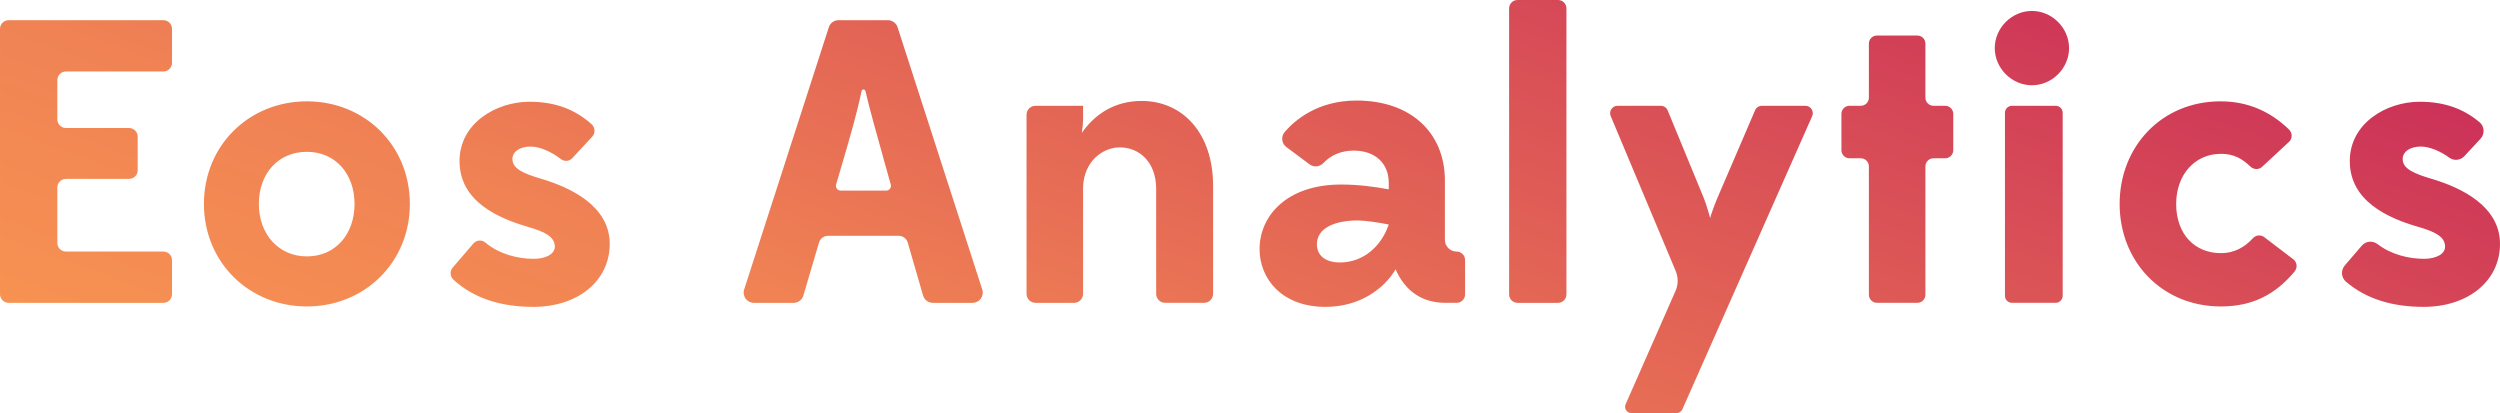 <?xml version="1.0" encoding="UTF-8" standalone="no"?>
<svg
   xmlns:dc="http://purl.org/dc/elements/1.1/"
   xmlns:cc="http://creativecommons.org/ns#"
   xmlns:rdf="http://www.w3.org/1999/02/22-rdf-syntax-ns#"
   xmlns:svg="http://www.w3.org/2000/svg"
   xmlns="http://www.w3.org/2000/svg"
   width="85.259mm"
   height="14.087mm"
   viewBox="0 0 302.099 49.915"
   id="svg2"
   version="1.1">
  <defs
     id="defs4">
    <linearGradient
       x1="0"
       y1="0"
       x2="1"
       y2="0"
       gradientUnits="userSpaceOnUse"
       gradientTransform="matrix(33.745,92.713,92.713,-33.745,245.552,237.435)"
       spreadMethod="pad"
       id="linearGradient7663">
      <stop
         style="stop-opacity:1;stop-color:#f79252"
         offset="0"
         id="stop7665" />
      <stop
         style="stop-opacity:1;stop-color:#f08254"
         offset="0.267"
         id="stop7667" />
      <stop
         style="stop-opacity:1;stop-color:#cc3258"
         offset="1"
         id="stop7669" />
    </linearGradient>
    <clipPath
       clipPathUnits="userSpaceOnUse"
       id="clipPath7949">
      <path
         d="m 290.498,303.496 c -0.449,0 -0.813,-0.364 -0.813,-0.813 l 0,0 0,-27.648 c 0,-0.45 0.364,-0.815 0.813,-0.815 l 0,0 3.915,0 c 0.449,0 0.814,0.365 0.814,0.815 l 0,0 0,27.648 c 0,0.449 -0.365,0.813 -0.814,0.813 l 0,0 -3.915,0 z m 46.136,-4.651 c 0,-1.951 1.64,-3.59 3.592,-3.59 l 0,0 c 1.951,0 3.591,1.639 3.591,3.59 l 0,0 c 0,1.952 -1.64,3.592 -3.591,3.592 l 0,0 c -1.952,0 -3.592,-1.64 -3.592,-3.592 m -111.776,2.699 c -0.428,0 -0.807,-0.276 -0.938,-0.683 l 0,0 -8.186,-25.351 c -0.205,-0.637 0.27,-1.29 0.939,-1.29 l 0,0 3.842,0 c 0.437,0 0.822,0.288 0.945,0.707 l 0,0 1.511,5.119 c 0.115,0.388 0.47,0.654 0.875,0.654 l 0,0 6.829,0 c 0.406,0 0.764,-0.268 0.877,-0.659 l 0,0 1.477,-5.108 c 0.122,-0.422 0.508,-0.713 0.948,-0.713 l 0,0 3.837,0 c 0.669,0 1.144,0.653 0.938,1.29 l 0,0 -8.185,25.351 c -0.131,0.407 -0.51,0.683 -0.938,0.683 l 0,0 -4.771,0 z m -0.234,-15.886 0.687,2.342 c 0.669,2.276 1.367,4.696 1.775,6.693 l 0,0 c 0.042,0.204 0.328,0.202 0.375,-0.002 l 0,0 c 0.413,-1.82 1.171,-4.434 1.792,-6.691 l 0,0 0.657,-2.347 c 0.082,-0.292 -0.137,-0.581 -0.44,-0.581 l 0,0 -4.407,0 c -0.305,0 -0.525,0.293 -0.439,0.586 m -79.992,15.886 c -0.461,0 -0.835,-0.374 -0.835,-0.835 l 0,0 0,-25.654 c 0,-0.461 0.374,-0.835 0.835,-0.835 l 0,0 14.958,0 c 0.461,0 0.835,0.374 0.835,0.835 l 0,0 0,3.287 c 0,0.462 -0.374,0.835 -0.835,0.835 l 0,0 -9.416,0 c -0.461,0 -0.835,0.375 -0.835,0.835 l 0,0 0,5.356 c 0,0.462 0.374,0.836 0.835,0.836 l 0,0 6.098,0 c 0.461,0 0.836,0.374 0.836,0.835 l 0,0 0,3.248 c 0,0.462 -0.375,0.835 -0.836,0.835 l 0,0 -6.098,0 c -0.461,0 -0.835,0.374 -0.835,0.835 l 0,0 0,3.795 c 0,0.461 0.374,0.835 0.835,0.835 l 0,0 9.416,0 c 0.461,0 0.835,0.374 0.835,0.835 l 0,0 0,3.287 c 0,0.461 -0.374,0.835 -0.835,0.835 l 0,0 -14.958,0 z m 180.617,-1.483 c -0.434,0 -0.784,-0.351 -0.784,-0.784 l 0,0 0,-5.225 c 0,-0.432 -0.351,-0.782 -0.784,-0.782 l 0,0 -1.086,0 c -0.434,0 -0.784,-0.352 -0.784,-0.784 l 0,0 0,-3.508 c 0,-0.433 0.35,-0.784 0.784,-0.784 l 0,0 1.086,0 c 0.433,0 0.784,-0.35 0.784,-0.783 l 0,0 0,-12.407 c 0,-0.433 0.35,-0.784 0.784,-0.784 l 0,0 3.897,0 c 0.433,0 0.784,0.351 0.784,0.784 l 0,0 0,12.407 c 0,0.433 0.351,0.783 0.784,0.783 l 0,0 1.125,0 c 0.433,0 0.784,0.351 0.784,0.784 l 0,0 0,3.508 c 0,0.432 -0.351,0.784 -0.784,0.784 l 0,0 -1.125,0 c -0.433,0 -0.784,0.35 -0.784,0.782 l 0,0 0,5.225 c 0,0.433 -0.351,0.784 -0.784,0.784 l 0,0 -3.897,0 z m -57.25,-9.314 c -0.383,-0.444 -0.319,-1.114 0.151,-1.465 l 0,0 2.253,-1.679 c 0.412,-0.306 0.976,-0.237 1.33,0.134 l 0,0 c 0.754,0.787 1.753,1.2 2.923,1.2 l 0,0 c 2.107,0 3.395,-1.249 3.395,-3.123 l 0,0 0,-0.625 c -1.443,0.273 -3.006,0.468 -4.606,0.468 l 0,0 c -5.309,0 -7.884,-3.083 -7.884,-6.245 l 0,0 c 0,-2.85 2.146,-5.582 6.362,-5.582 l 0,0 c 3.396,0 5.699,1.796 6.792,3.63 l 0,0 c 0.858,-1.991 2.459,-3.24 4.801,-3.24 l 0,0 1.094,0 c 0.451,0 0.819,0.367 0.819,0.82 l 0,0 0,3.318 c 0,0.453 -0.368,0.819 -0.819,0.819 l 0,0 c -0.626,0 -1.133,0.507 -1.133,1.132 l 0,0 0,5.739 c 0,4.567 -3.24,7.728 -8.548,7.728 l 0,0 c -3.738,0 -5.934,-1.879 -6.93,-3.029 m 3.104,-10.867 c 0,1.562 1.719,2.303 3.942,2.303 l 0,0 c 0.743,0 1.992,-0.195 3.006,-0.39 l 0,0 c -0.703,-2.069 -2.42,-3.669 -4.723,-3.669 l 0,0 c -1.444,0 -2.225,0.702 -2.225,1.756 m -22.721,10.774 c 0.078,0.546 0.117,1.014 0.117,1.327 l 0,0 0,1.289 -4.597,0 c -0.479,0 -0.868,-0.389 -0.868,-0.868 l 0,0 0,-17.314 c 0,-0.479 0.389,-0.868 0.868,-0.868 l 0,0 3.73,0 c 0.479,0 0.867,0.389 0.867,0.868 l 0,0 0,10.297 c 0.078,2.537 1.913,3.863 3.552,3.863 l 0,0 c 1.835,0 3.514,-1.366 3.514,-4.02 l 0,0 0,-10.14 c 0,-0.479 0.388,-0.868 0.867,-0.868 l 0,0 3.769,0 c 0.479,0 0.867,0.389 0.867,0.868 l 0,0 0,10.452 c 0,5.114 -2.966,8.197 -6.909,8.197 l 0,0 c -2.615,0 -4.528,-1.287 -5.777,-3.083 m 100.324,-6.871 c 0,-5.543 4.06,-9.914 9.798,-9.914 l 0,0 c 3.053,0 5.266,1.163 7.111,3.371 l 0,0 c 0.303,0.362 0.257,0.903 -0.12,1.19 l 0,0 -2.808,2.14 c -0.339,0.259 -0.814,0.207 -1.1,-0.109 l 0,0 c -0.779,-0.858 -1.799,-1.439 -3.083,-1.439 l 0,0 c -2.538,0 -4.333,1.834 -4.333,4.761 l 0,0 c 0,2.811 1.795,4.842 4.333,4.842 l 0,0 c 1.266,0 2.07,-0.489 2.85,-1.235 l 0,0 c 0.315,-0.303 0.809,-0.317 1.129,-0.02 l 0,0 2.596,2.408 c 0.35,0.325 0.338,0.871 -0.005,1.204 l 0,0 c -1.742,1.691 -3.927,2.717 -6.609,2.717 l 0,0 c -5.699,0 -9.759,-4.372 -9.759,-9.916 m -185.196,0 c 0,-5.659 4.372,-9.914 9.954,-9.914 l 0,0 c 5.582,0 9.953,4.255 9.953,9.914 l 0,0 c 0,5.661 -4.371,9.916 -9.953,9.916 l 0,0 c -5.582,0 -9.954,-4.255 -9.954,-9.916 m 5.308,0 c 0,2.889 1.835,5.036 4.646,5.036 l 0,0 c 2.77,0 4.606,-2.147 4.606,-5.036 l 0,0 c 0,-2.927 -1.836,-5.074 -4.606,-5.074 l 0,0 c -2.732,0 -4.646,2.147 -4.646,5.074 m 202.138,4.139 c 0,-3.865 3.668,-5.505 6.635,-6.363 l 0,0 c 1.601,-0.468 2.577,-0.936 2.577,-1.913 l 0,0 c 0,-0.702 -0.859,-1.171 -2.029,-1.171 l 0,0 c -1.504,0 -3.191,0.42 -4.481,1.408 l 0,0 c -0.477,0.365 -1.145,0.325 -1.537,-0.131 l 0,0 -1.651,-1.923 c -0.399,-0.465 -0.348,-1.171 0.119,-1.569 l 0,0 c 1.971,-1.681 4.5,-2.43 7.51,-2.43 l 0,0 c 4.294,0 7.377,2.499 7.377,6.089 l 0,0 c 0,3.63 -3.708,5.426 -6.597,6.285 l 0,0 c -1.717,0.507 -2.81,0.975 -2.81,1.913 l 0,0 c 0,0.741 0.742,1.21 1.756,1.21 l 0,0 c 0.848,0 1.915,-0.459 2.741,-1.068 l 0,0 c 0.453,-0.333 1.081,-0.276 1.463,0.136 l 0,0 1.564,1.684 c 0.429,0.462 0.391,1.198 -0.092,1.602 l 0,0 c -1.54,1.288 -3.363,1.978 -5.792,1.978 l 0,0 c -3.201,0 -6.753,-2.068 -6.753,-5.737 m -182.736,0 c 0,-3.865 3.668,-5.505 6.635,-6.363 l 0,0 c 1.601,-0.468 2.577,-0.936 2.577,-1.913 l 0,0 c 0,-0.702 -0.859,-1.171 -2.03,-1.171 l 0,0 c -1.584,0 -3.372,0.466 -4.684,1.573 l 0,0 c -0.348,0.293 -0.866,0.248 -1.162,-0.097 l 0,0 -1.998,-2.327 c -0.302,-0.351 -0.253,-0.874 0.091,-1.185 l 0,0 c 2,-1.808 4.6,-2.609 7.714,-2.609 l 0,0 c 4.293,0 7.377,2.499 7.377,6.089 l 0,0 c 0,3.63 -3.708,5.426 -6.597,6.285 l 0,0 c -1.717,0.507 -2.81,0.975 -2.81,1.913 l 0,0 c 0,0.741 0.742,1.21 1.756,1.21 l 0,0 c 0.907,0 2.061,-0.525 2.906,-1.195 l 0,0 c 0.34,-0.268 0.82,-0.252 1.115,0.065 l 0,0 1.938,2.087 c 0.325,0.35 0.287,0.897 -0.07,1.213 l 0,0 c -1.585,1.406 -3.462,2.162 -6.006,2.162 l 0,0 c -3.2,0 -6.752,-2.068 -6.752,-5.737 m 150.08,5.348 c -0.376,0 -0.68,-0.306 -0.68,-0.682 l 0,0 0,-17.687 c 0,-0.376 0.304,-0.681 0.68,-0.681 l 0,0 4.22,0 c 0.376,0 0.682,0.305 0.682,0.681 l 0,0 0,17.687 c 0,0.376 -0.306,0.682 -0.682,0.682 l 0,0 -4.22,0 z m -24.176,0 c -0.287,0 -0.546,-0.172 -0.659,-0.435 l 0,0 -3.638,-8.466 c -0.352,-0.82 -0.703,-1.873 -0.703,-1.952 l 0,0 c -0.04,0.117 -0.312,1.171 -0.625,1.952 l 0,0 -3.485,8.456 c -0.111,0.269 -0.373,0.445 -0.664,0.445 l 0,0 -4.179,0 c -0.513,0 -0.86,-0.523 -0.662,-0.996 l 0,0 6.283,-14.981 c 0.258,-0.616 0.252,-1.311 -0.017,-1.921 l 0,0 -4.825,-10.957 c -0.176,-0.401 0.117,-0.851 0.555,-0.851 l 0,0 4.375,0 c 0.24,0 0.457,0.141 0.555,0.361 l 0,0 12.547,28.337 c 0.21,0.474 -0.137,1.008 -0.656,1.008 l 0,0 -4.202,0 z"
         id="path7951" />
    </clipPath>
  </defs>
  <g
     id="g7871"
     transform="matrix(1.25,0,0,-1.25,-179.746,379.37)">
    <g
       id="g7945">
      <g
         id="g7947"
         clip-path="url(#clipPath7949)">
        <g
           id="g7953">
          <path
             d="m 290.498,303.496 c -0.449,0 -0.813,-0.364 -0.813,-0.813 l 0,0 0,-27.648 c 0,-0.45 0.364,-0.815 0.813,-0.815 l 0,0 3.915,0 c 0.449,0 0.814,0.365 0.814,0.815 l 0,0 0,27.648 c 0,0.449 -0.365,0.813 -0.814,0.813 l 0,0 -3.915,0 z m 46.136,-4.651 c 0,-1.951 1.64,-3.59 3.592,-3.59 l 0,0 c 1.951,0 3.591,1.639 3.591,3.59 l 0,0 c 0,1.952 -1.64,3.592 -3.591,3.592 l 0,0 c -1.952,0 -3.592,-1.64 -3.592,-3.592 m -111.776,2.699 c -0.428,0 -0.807,-0.276 -0.938,-0.683 l 0,0 -8.186,-25.351 c -0.205,-0.637 0.27,-1.29 0.939,-1.29 l 0,0 3.842,0 c 0.437,0 0.822,0.288 0.945,0.707 l 0,0 1.511,5.119 c 0.115,0.388 0.47,0.654 0.875,0.654 l 0,0 6.829,0 c 0.406,0 0.764,-0.268 0.877,-0.659 l 0,0 1.477,-5.108 c 0.122,-0.422 0.508,-0.713 0.948,-0.713 l 0,0 3.837,0 c 0.669,0 1.144,0.653 0.938,1.29 l 0,0 -8.185,25.351 c -0.131,0.407 -0.51,0.683 -0.938,0.683 l 0,0 -4.771,0 z m -0.234,-15.886 0.687,2.342 c 0.669,2.276 1.367,4.696 1.775,6.693 l 0,0 c 0.042,0.204 0.328,0.202 0.375,-0.002 l 0,0 c 0.413,-1.82 1.171,-4.434 1.792,-6.691 l 0,0 0.657,-2.347 c 0.082,-0.292 -0.137,-0.581 -0.44,-0.581 l 0,0 -4.407,0 c -0.305,0 -0.525,0.293 -0.439,0.586 m -79.992,15.886 c -0.461,0 -0.835,-0.374 -0.835,-0.835 l 0,0 0,-25.654 c 0,-0.461 0.374,-0.835 0.835,-0.835 l 0,0 14.958,0 c 0.461,0 0.835,0.374 0.835,0.835 l 0,0 0,3.287 c 0,0.462 -0.374,0.835 -0.835,0.835 l 0,0 -9.416,0 c -0.461,0 -0.835,0.375 -0.835,0.835 l 0,0 0,5.356 c 0,0.462 0.374,0.836 0.835,0.836 l 0,0 6.098,0 c 0.461,0 0.836,0.374 0.836,0.835 l 0,0 0,3.248 c 0,0.462 -0.375,0.835 -0.836,0.835 l 0,0 -6.098,0 c -0.461,0 -0.835,0.374 -0.835,0.835 l 0,0 0,3.795 c 0,0.461 0.374,0.835 0.835,0.835 l 0,0 9.416,0 c 0.461,0 0.835,0.374 0.835,0.835 l 0,0 0,3.287 c 0,0.461 -0.374,0.835 -0.835,0.835 l 0,0 -14.958,0 z m 180.617,-1.483 c -0.434,0 -0.784,-0.351 -0.784,-0.784 l 0,0 0,-5.225 c 0,-0.432 -0.351,-0.782 -0.784,-0.782 l 0,0 -1.086,0 c -0.434,0 -0.784,-0.352 -0.784,-0.784 l 0,0 0,-3.508 c 0,-0.433 0.35,-0.784 0.784,-0.784 l 0,0 1.086,0 c 0.433,0 0.784,-0.35 0.784,-0.783 l 0,0 0,-12.407 c 0,-0.433 0.35,-0.784 0.784,-0.784 l 0,0 3.897,0 c 0.433,0 0.784,0.351 0.784,0.784 l 0,0 0,12.407 c 0,0.433 0.351,0.783 0.784,0.783 l 0,0 1.125,0 c 0.433,0 0.784,0.351 0.784,0.784 l 0,0 0,3.508 c 0,0.432 -0.351,0.784 -0.784,0.784 l 0,0 -1.125,0 c -0.433,0 -0.784,0.35 -0.784,0.782 l 0,0 0,5.225 c 0,0.433 -0.351,0.784 -0.784,0.784 l 0,0 -3.897,0 z m -57.25,-9.314 c -0.383,-0.444 -0.319,-1.114 0.151,-1.465 l 0,0 2.253,-1.679 c 0.412,-0.306 0.976,-0.237 1.33,0.134 l 0,0 c 0.754,0.787 1.753,1.2 2.923,1.2 l 0,0 c 2.107,0 3.395,-1.249 3.395,-3.123 l 0,0 0,-0.625 c -1.443,0.273 -3.006,0.468 -4.606,0.468 l 0,0 c -5.309,0 -7.884,-3.083 -7.884,-6.245 l 0,0 c 0,-2.85 2.146,-5.582 6.362,-5.582 l 0,0 c 3.396,0 5.699,1.796 6.792,3.63 l 0,0 c 0.858,-1.991 2.459,-3.24 4.801,-3.24 l 0,0 1.094,0 c 0.451,0 0.819,0.367 0.819,0.82 l 0,0 0,3.318 c 0,0.453 -0.368,0.819 -0.819,0.819 l 0,0 c -0.626,0 -1.133,0.507 -1.133,1.132 l 0,0 0,5.739 c 0,4.567 -3.24,7.728 -8.548,7.728 l 0,0 c -3.738,0 -5.934,-1.879 -6.93,-3.029 m 3.104,-10.867 c 0,1.562 1.719,2.303 3.942,2.303 l 0,0 c 0.743,0 1.992,-0.195 3.006,-0.39 l 0,0 c -0.703,-2.069 -2.42,-3.669 -4.723,-3.669 l 0,0 c -1.444,0 -2.225,0.702 -2.225,1.756 m -22.721,10.774 c 0.078,0.546 0.117,1.014 0.117,1.327 l 0,0 0,1.289 -4.597,0 c -0.479,0 -0.868,-0.389 -0.868,-0.868 l 0,0 0,-17.314 c 0,-0.479 0.389,-0.868 0.868,-0.868 l 0,0 3.73,0 c 0.479,0 0.867,0.389 0.867,0.868 l 0,0 0,10.297 c 0.078,2.537 1.913,3.863 3.552,3.863 l 0,0 c 1.835,0 3.514,-1.366 3.514,-4.02 l 0,0 0,-10.14 c 0,-0.479 0.388,-0.868 0.867,-0.868 l 0,0 3.769,0 c 0.479,0 0.867,0.389 0.867,0.868 l 0,0 0,10.452 c 0,5.114 -2.966,8.197 -6.909,8.197 l 0,0 c -2.615,0 -4.528,-1.287 -5.777,-3.083 m 100.324,-6.871 c 0,-5.543 4.06,-9.914 9.798,-9.914 l 0,0 c 3.053,0 5.266,1.163 7.111,3.371 l 0,0 c 0.303,0.362 0.257,0.903 -0.12,1.19 l 0,0 -2.808,2.14 c -0.339,0.259 -0.814,0.207 -1.1,-0.109 l 0,0 c -0.779,-0.858 -1.799,-1.439 -3.083,-1.439 l 0,0 c -2.538,0 -4.333,1.834 -4.333,4.761 l 0,0 c 0,2.811 1.795,4.842 4.333,4.842 l 0,0 c 1.266,0 2.07,-0.489 2.85,-1.235 l 0,0 c 0.315,-0.303 0.809,-0.317 1.129,-0.02 l 0,0 2.596,2.408 c 0.35,0.325 0.338,0.871 -0.005,1.204 l 0,0 c -1.742,1.691 -3.927,2.717 -6.609,2.717 l 0,0 c -5.699,0 -9.759,-4.372 -9.759,-9.916 m -185.196,0 c 0,-5.659 4.372,-9.914 9.954,-9.914 l 0,0 c 5.582,0 9.953,4.255 9.953,9.914 l 0,0 c 0,5.661 -4.371,9.916 -9.953,9.916 l 0,0 c -5.582,0 -9.954,-4.255 -9.954,-9.916 m 5.308,0 c 0,2.889 1.835,5.036 4.646,5.036 l 0,0 c 2.77,0 4.606,-2.147 4.606,-5.036 l 0,0 c 0,-2.927 -1.836,-5.074 -4.606,-5.074 l 0,0 c -2.732,0 -4.646,2.147 -4.646,5.074 m 202.138,4.139 c 0,-3.865 3.668,-5.505 6.635,-6.363 l 0,0 c 1.601,-0.468 2.577,-0.936 2.577,-1.913 l 0,0 c 0,-0.702 -0.859,-1.171 -2.029,-1.171 l 0,0 c -1.504,0 -3.191,0.42 -4.481,1.408 l 0,0 c -0.477,0.365 -1.145,0.325 -1.537,-0.131 l 0,0 -1.651,-1.923 c -0.399,-0.465 -0.348,-1.171 0.119,-1.569 l 0,0 c 1.971,-1.681 4.5,-2.43 7.51,-2.43 l 0,0 c 4.294,0 7.377,2.499 7.377,6.089 l 0,0 c 0,3.63 -3.708,5.426 -6.597,6.285 l 0,0 c -1.717,0.507 -2.81,0.975 -2.81,1.913 l 0,0 c 0,0.741 0.742,1.21 1.756,1.21 l 0,0 c 0.848,0 1.915,-0.459 2.741,-1.068 l 0,0 c 0.453,-0.333 1.081,-0.276 1.463,0.136 l 0,0 1.564,1.684 c 0.429,0.462 0.391,1.198 -0.092,1.602 l 0,0 c -1.54,1.288 -3.363,1.978 -5.792,1.978 l 0,0 c -3.201,0 -6.753,-2.068 -6.753,-5.737 m -182.736,0 c 0,-3.865 3.668,-5.505 6.635,-6.363 l 0,0 c 1.601,-0.468 2.577,-0.936 2.577,-1.913 l 0,0 c 0,-0.702 -0.859,-1.171 -2.03,-1.171 l 0,0 c -1.584,0 -3.372,0.466 -4.684,1.573 l 0,0 c -0.348,0.293 -0.866,0.248 -1.162,-0.097 l 0,0 -1.998,-2.327 c -0.302,-0.351 -0.253,-0.874 0.091,-1.185 l 0,0 c 2,-1.808 4.6,-2.609 7.714,-2.609 l 0,0 c 4.293,0 7.377,2.499 7.377,6.089 l 0,0 c 0,3.63 -3.708,5.426 -6.597,6.285 l 0,0 c -1.717,0.507 -2.81,0.975 -2.81,1.913 l 0,0 c 0,0.741 0.742,1.21 1.756,1.21 l 0,0 c 0.907,0 2.061,-0.525 2.906,-1.195 l 0,0 c 0.34,-0.268 0.82,-0.252 1.115,0.065 l 0,0 1.938,2.087 c 0.325,0.35 0.287,0.897 -0.07,1.213 l 0,0 c -1.585,1.406 -3.462,2.162 -6.006,2.162 l 0,0 c -3.2,0 -6.752,-2.068 -6.752,-5.737 m 150.08,5.348 c -0.376,0 -0.68,-0.306 -0.68,-0.682 l 0,0 0,-17.687 c 0,-0.376 0.304,-0.681 0.68,-0.681 l 0,0 4.22,0 c 0.376,0 0.682,0.305 0.682,0.681 l 0,0 0,17.687 c 0,0.376 -0.306,0.682 -0.682,0.682 l 0,0 -4.22,0 z m -24.176,0 c -0.287,0 -0.546,-0.172 -0.659,-0.435 l 0,0 -3.638,-8.466 c -0.352,-0.82 -0.703,-1.873 -0.703,-1.952 l 0,0 c -0.04,0.117 -0.312,1.171 -0.625,1.952 l 0,0 -3.485,8.456 c -0.111,0.269 -0.373,0.445 -0.664,0.445 l 0,0 -4.179,0 c -0.513,0 -0.86,-0.523 -0.662,-0.996 l 0,0 6.283,-14.981 c 0.258,-0.616 0.252,-1.311 -0.017,-1.921 l 0,0 -4.825,-10.957 c -0.176,-0.401 0.117,-0.851 0.555,-0.851 l 0,0 4.375,0 c 0.24,0 0.457,0.141 0.555,0.361 l 0,0 12.547,28.337 c 0.21,0.474 -0.137,1.008 -0.656,1.008 l 0,0 -4.202,0 z"
             style="fill:url(#linearGradient7663);stroke:none"
             id="path7963" />
        </g>
      </g>
    </g>
  </g>
</svg>
